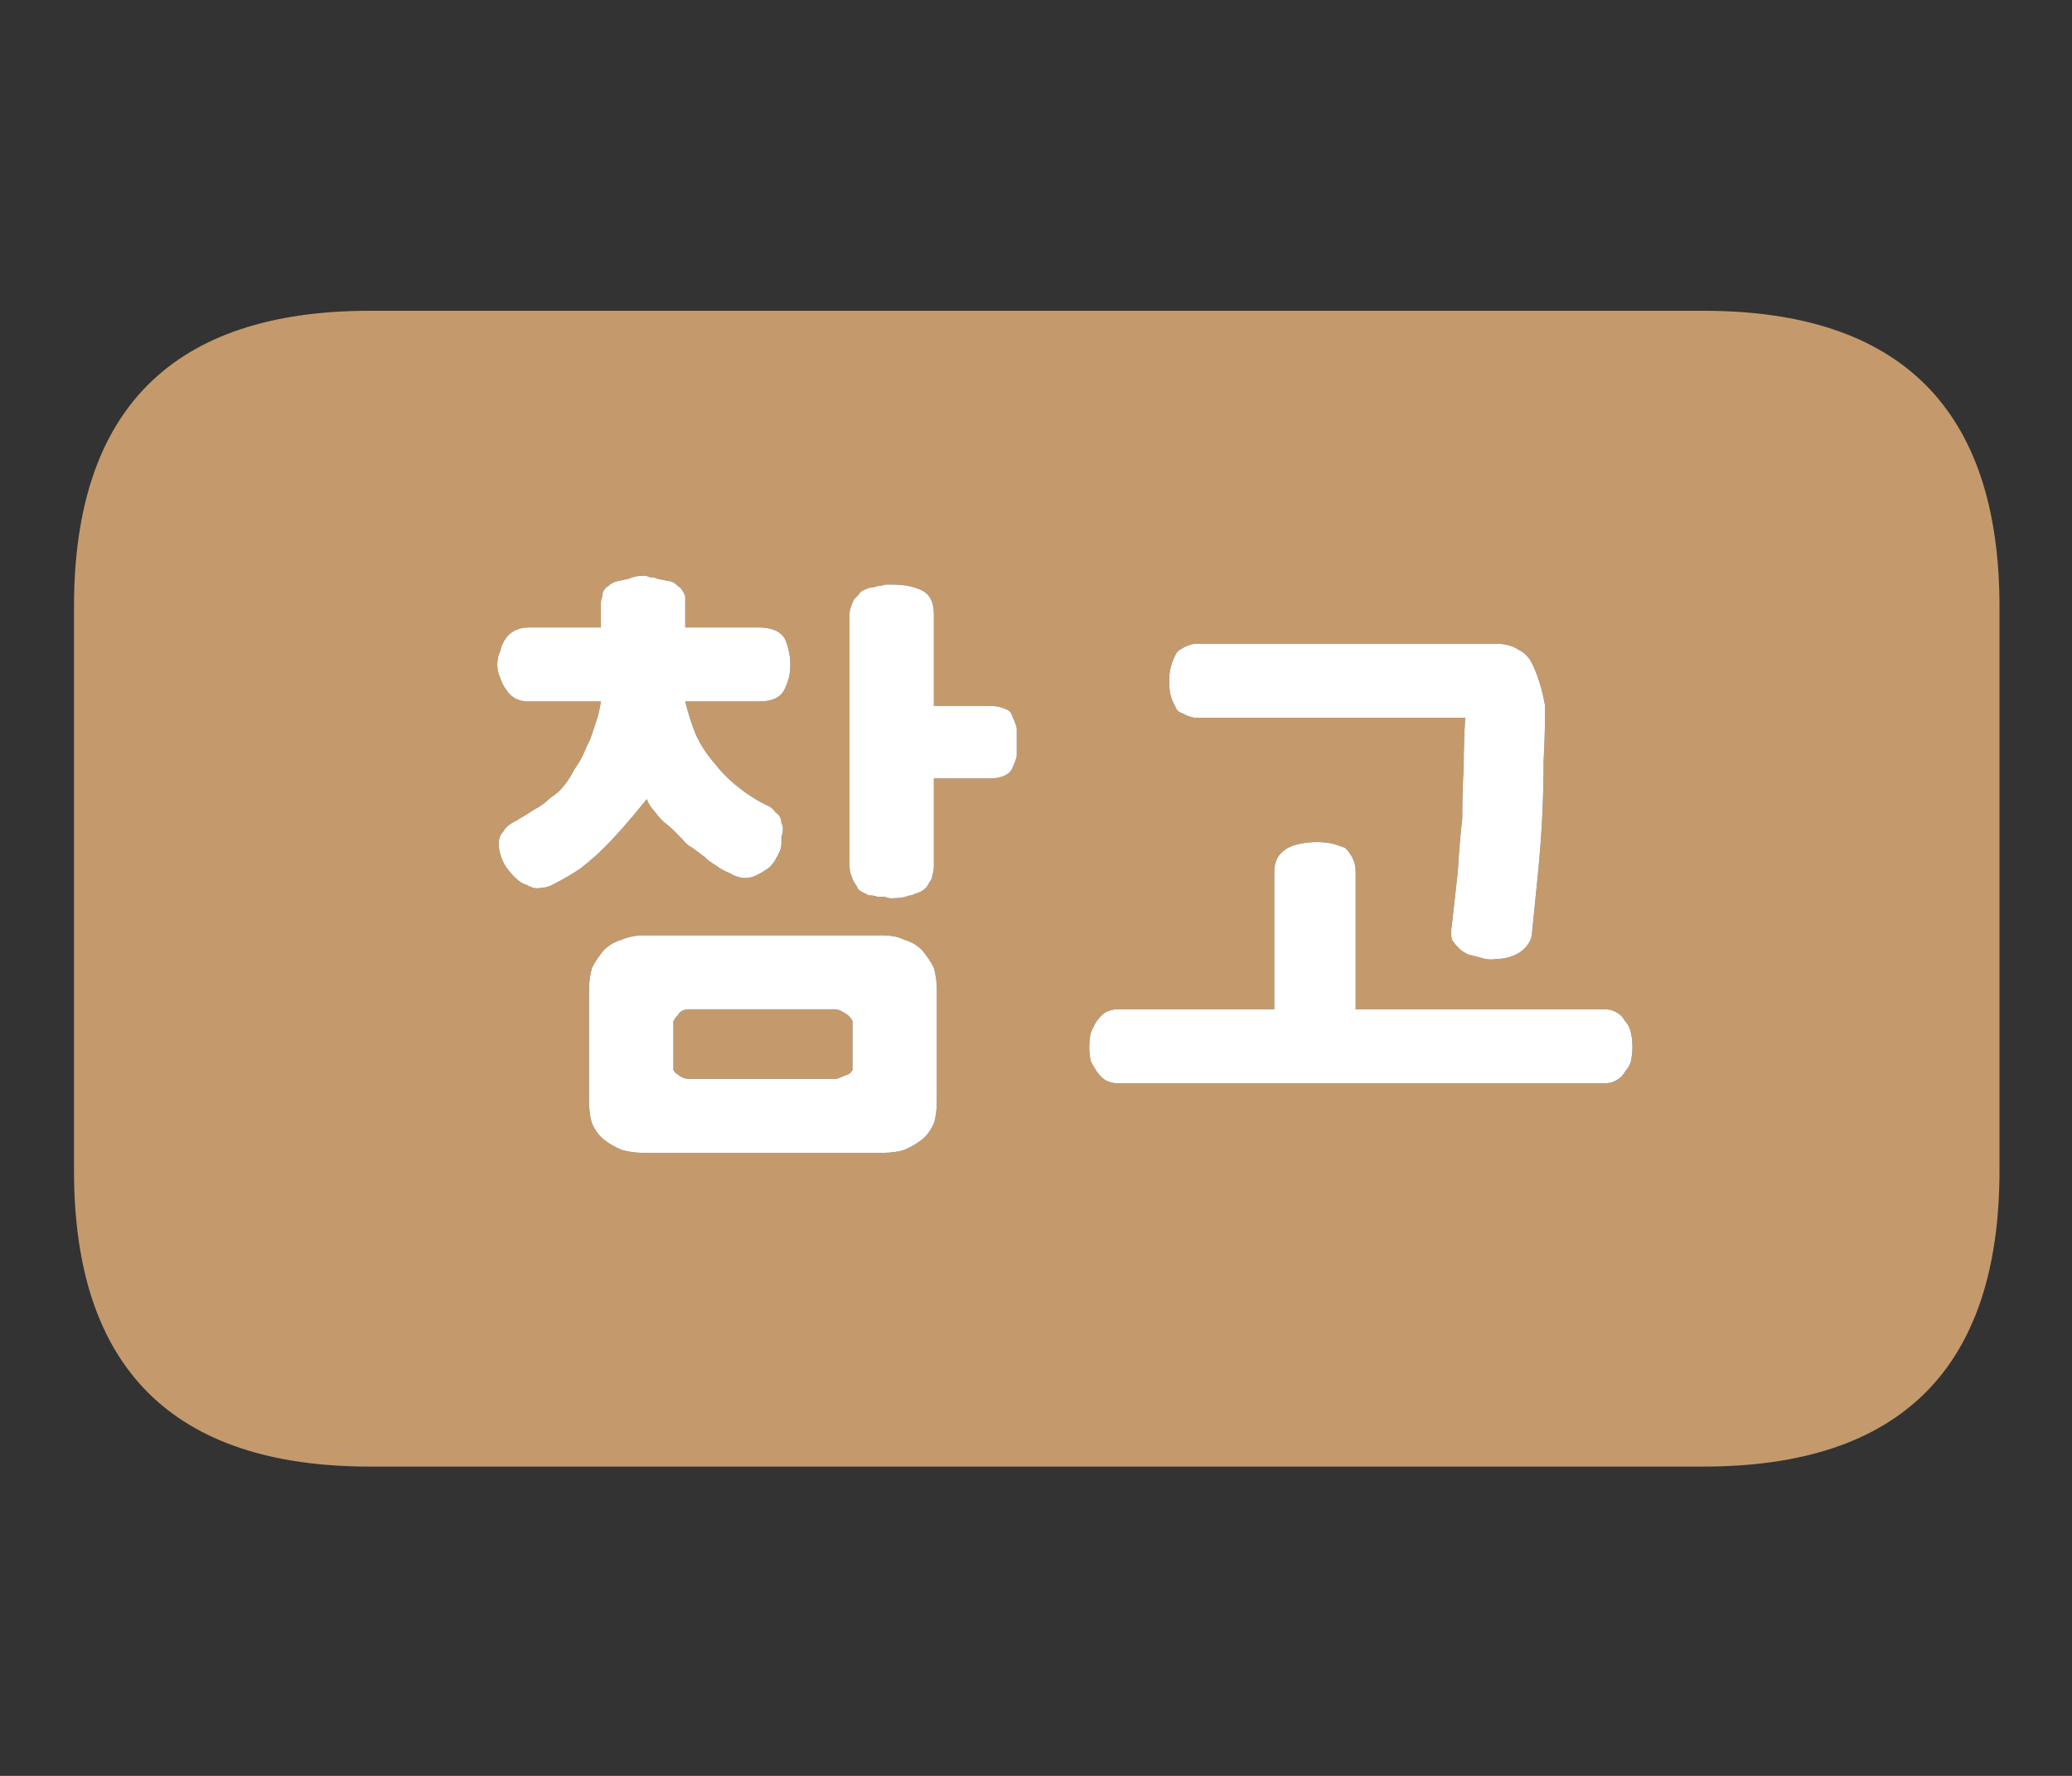 
<svg xmlns="http://www.w3.org/2000/svg" version="1.1" xmlns:xlink="http://www.w3.org/1999/xlink" preserveAspectRatio="none" x="0px" y="0px" width="70px" height="60px" viewBox="0 0 70 60">
<rect x="0" y="0" width="70" height="60" fill="#333333" stroke="none"/>
<defs>
<g id="Layer8_0_FILL">
<path fill="#C49A6C" stroke="none" d="
M 67.55 39.55
L 67.55 20.5
Q 67.55 10.5 57.55 10.5
L 12.5 10.5
Q 2.5 10.5 2.5 20.5
L 2.5 39.55
Q 2.5 49.55 12.5 49.55
L 57.55 49.55
Q 67.55 49.55 67.55 39.55
M 23.15 20.4
L 23.15 21.2 25.65 21.2
Q 25.95 21.2 26.2 21.3 26.4 21.4 26.5 21.55 26.6 21.75 26.65 22 26.7 22.2 26.7 22.45 26.7 22.7 26.65 22.9 26.6 23.1 26.5 23.3 26.3 23.7 25.65 23.7
L 23.15 23.7
Q 23.3 24.3 23.5 24.8 23.75 25.35 24.15 25.8 24.5 26.25 24.95 26.6 25.45 27 26 27.25 26.15 27.35 26.2 27.45 26.3 27.5 26.35 27.6 26.4 27.7 26.4 27.8 26.45 27.9 26.45 28 26.45 28.15 26.4 28.25 26.4 28.4 26.4 28.5 26.4 28.6 26.35 28.75 26.3 28.85 26.25 28.95 26.15 29.15 26 29.3 25.8 29.45 25.6 29.55 25.15 29.8 24.65 29.5 24.4 29.4 24.2 29.25 23.95 29.1 23.8 28.95 23.6 28.8 23.4 28.65 23.2 28.55 23.05 28.35 22.9 28.2 22.75 28.05 22.6 27.9 22.4 27.75 22.25 27.6 22.1 27.4 21.95 27.25 21.85 27 21.45 27.5 21.1 27.9 20.75 28.3 20.4 28.65 20.05 29 19.6 29.35 19.15 29.65 18.65 29.9 18.45 30 18.25 30 18.05 30.05 17.8 29.9 17.6 29.85 17.4 29.65 17.25 29.5 17.1 29.3 16.85 28.9 16.85 28.5 16.85 28.25 17 28.1 17.1 27.9 17.4 27.75 17.75 27.55 18.05 27.35 18.35 27.2 18.6 26.95 18.85 26.8 19.05 26.55 19.25 26.3 19.4 26 19.55 25.8 19.7 25.5 19.8 25.25 19.95 24.95 20.05 24.65 20.15 24.35 20.25 24.05 20.3 23.7
L 17.85 23.7
Q 17.35 23.7 17.1 23.3 16.95 23.1 16.9 22.9 16.8 22.7 16.8 22.45 16.8 22.2 16.9 22 16.95 21.75 17.1 21.55 17.2 21.4 17.4 21.3 17.6 21.2 17.85 21.2
L 20.3 21.2 20.3 20.4
Q 20.3 20.25 20.35 20.15 20.35 20 20.4 19.95 20.45 19.85 20.55 19.8 20.65 19.7 20.8 19.65 21 19.6 21.25 19.55 21.45 19.45 21.75 19.45 21.85 19.45 21.95 19.5 22.1 19.5 22.2 19.55 22.4 19.6 22.7 19.65 22.8 19.7 22.9 19.8 23 19.85 23.05 19.95 23.1 20 23.15 20.15 23.15 20.25 23.15 20.4
M 29.9 19.75
Q 30.05 19.75 30.15 19.75 30.45 19.75 30.7 19.8 30.95 19.85 31.15 19.95 31.55 20.15 31.55 20.75
L 31.55 23.85 33.45 23.85
Q 33.75 23.85 33.95 23.95 34.15 24 34.2 24.2 34.3 24.4 34.35 24.6 34.35 24.85 34.35 25.1 34.35 25.35 34.35 25.55 34.3 25.75 34.2 25.95 34.15 26.1 33.95 26.2 33.75 26.3 33.45 26.3
L 31.55 26.3 31.55 29.25
Q 31.55 29.45 31.5 29.55 31.5 29.7 31.4 29.8 31.3 30.05 31.05 30.15 30.9 30.2 30.8 30.25 30.7 30.25 30.6 30.3 30.4 30.35 30.1 30.35 30 30.35 29.9 30.3 29.75 30.3 29.65 30.3 29.5 30.25 29.35 30.25 29.25 30.2 29.15 30.15 29.05 30.1 29 30.05 28.95 29.95 28.85 29.8 28.8 29.7 28.75 29.55 28.7 29.45 28.7 29.25
L 28.7 20.75
Q 28.7 20.6 28.75 20.5 28.8 20.35 28.85 20.25 28.95 20.15 29 20.1 29.05 20 29.15 19.95 29.25 19.9 29.4 19.85 29.5 19.85 29.65 19.8 29.75 19.8 29.9 19.75
M 19.9 33.45
Q 19.9 33.05 20 32.7 20.15 32.4 20.4 32.1 20.65 31.85 21 31.75 21.35 31.6 21.75 31.6
L 29.8 31.6
Q 30.25 31.6 30.55 31.75 30.9 31.85 31.15 32.1 31.4 32.4 31.55 32.7 31.65 33.05 31.65 33.45
L 31.65 37.2
Q 31.65 37.65 31.55 37.95 31.4 38.3 31.15 38.5 30.9 38.7 30.55 38.85 30.25 38.95 29.8 38.95
L 21.75 38.95
Q 21.35 38.95 21 38.85 20.65 38.7 20.4 38.5 20.15 38.3 20 37.95 19.9 37.65 19.9 37.2
L 19.9 33.45
M 51.75 22.4
Q 52.05 23 52.2 23.85 52.2 24.8 52.15 25.7 52.15 26.65 52.1 27.65 52.05 28.6 51.95 29.6 51.85 30.6 51.75 31.6 51.7 31.85 51.5 32.05 51.35 32.2 51.1 32.3 50.85 32.4 50.55 32.4 50.3 32.45 50 32.35 49.8 32.3 49.6 32.25 49.4 32.15 49.3 32.05 49.15 31.9 49.05 31.75 49 31.55 49.05 31.25 49.15 30.35 49.25 29.45 49.3 28.55 49.4 27.65 49.4 26.75 49.45 25.9 49.45 25.05 49.5 24.25
L 40.35 24.25
Q 40.1 24.2 39.95 24.1 39.75 24.05 39.7 23.85 39.6 23.7 39.55 23.5 39.5 23.3 39.5 23 39.5 22.75 39.55 22.55 39.6 22.35 39.7 22.15 39.75 22 39.95 21.9 40.1 21.8 40.35 21.75
L 50.55 21.75
Q 51 21.75 51.3 21.95 51.6 22.1 51.75 22.4
M 55.1 35.85
Q 55.05 36.05 54.9 36.2 54.8 36.4 54.6 36.5 54.45 36.6 54.2 36.6
L 37.75 36.6
Q 37.55 36.6 37.35 36.5 37.2 36.4 37.05 36.2 36.95 36.05 36.85 35.85 36.8 35.6 36.8 35.4 36.8 35.1 36.85 34.9 36.95 34.65 37.05 34.5 37.2 34.3 37.35 34.2 37.55 34.1 37.75 34.1
L 43.05 34.1 43.05 29.45
Q 43.05 29.2 43.15 29 43.25 28.8 43.5 28.65 43.7 28.55 43.95 28.5 44.2 28.45 44.5 28.45 44.75 28.45 45 28.5 45.2 28.55 45.45 28.65 45.6 28.8 45.7 29 45.8 29.2 45.8 29.45
L 45.8 34.1 54.2 34.1
Q 54.45 34.1 54.6 34.2 54.8 34.3 54.9 34.5 55.05 34.65 55.1 34.9 55.15 35.1 55.15 35.4 55.15 35.6 55.1 35.85
M 22.75 34.5
Q 22.75 34.6 22.75 34.75
L 22.75 35.85
Q 22.75 36 22.75 36.15 22.8 36.25 22.9 36.3 22.95 36.35 23.05 36.4 23.15 36.45 23.3 36.45
L 28.2 36.45
Q 28.3 36.45 28.4 36.4 28.5 36.35 28.65 36.3 28.75 36.25 28.8 36.15 28.8 36 28.8 35.85
L 28.8 34.75
Q 28.8 34.6 28.8 34.5 28.75 34.4 28.65 34.3 28.5 34.2 28.4 34.15 28.3 34.1 28.2 34.1
L 23.3 34.1
Q 23.15 34.1 23.05 34.15 22.95 34.2 22.9 34.3 22.8 34.4 22.75 34.5 Z"/>

<path fill="#FFFFFF" stroke="none" d="
M 54.9 36.2
Q 55.05 36.05 55.1 35.85 55.15 35.6 55.15 35.4 55.15 35.1 55.1 34.9 55.05 34.65 54.9 34.5 54.8 34.3 54.6 34.2 54.45 34.1 54.2 34.1
L 45.8 34.1 45.8 29.45
Q 45.8 29.2 45.7 29 45.6 28.8 45.45 28.65 45.2 28.55 45 28.5 44.75 28.45 44.5 28.45 44.2 28.45 43.95 28.5 43.7 28.55 43.5 28.65 43.25 28.8 43.15 29 43.05 29.2 43.05 29.45
L 43.05 34.1 37.75 34.1
Q 37.55 34.1 37.35 34.2 37.2 34.3 37.05 34.5 36.95 34.65 36.85 34.9 36.8 35.1 36.8 35.4 36.8 35.6 36.85 35.85 36.95 36.05 37.05 36.2 37.2 36.4 37.35 36.5 37.55 36.6 37.75 36.6
L 54.2 36.6
Q 54.45 36.6 54.6 36.5 54.8 36.4 54.9 36.2
M 52.2 23.85
Q 52.05 23 51.75 22.4 51.6 22.1 51.3 21.95 51 21.75 50.55 21.75
L 40.35 21.75
Q 40.1 21.8 39.95 21.9 39.75 22 39.7 22.15 39.6 22.35 39.55 22.55 39.5 22.75 39.5 23 39.5 23.3 39.55 23.5 39.6 23.7 39.7 23.85 39.75 24.05 39.95 24.1 40.1 24.2 40.35 24.25
L 49.5 24.25
Q 49.45 25.05 49.45 25.9 49.4 26.75 49.4 27.65 49.3 28.55 49.25 29.45 49.15 30.35 49.05 31.25 49 31.55 49.05 31.75 49.15 31.9 49.3 32.05 49.4 32.15 49.6 32.25 49.8 32.3 50 32.35 50.3 32.45 50.55 32.4 50.85 32.4 51.1 32.3 51.35 32.2 51.5 32.05 51.7 31.85 51.75 31.6 51.85 30.6 51.95 29.6 52.05 28.6 52.1 27.65 52.15 26.65 52.15 25.7 52.2 24.8 52.2 23.85
M 20 32.7
Q 19.9 33.05 19.9 33.45
L 19.9 37.2
Q 19.9 37.65 20 37.95 20.15 38.3 20.4 38.5 20.65 38.7 21 38.85 21.35 38.95 21.75 38.95
L 29.8 38.95
Q 30.25 38.95 30.55 38.85 30.9 38.7 31.15 38.5 31.4 38.3 31.55 37.95 31.65 37.65 31.65 37.2
L 31.65 33.45
Q 31.65 33.05 31.55 32.7 31.4 32.4 31.15 32.1 30.9 31.85 30.55 31.75 30.25 31.6 29.8 31.6
L 21.75 31.6
Q 21.35 31.6 21 31.75 20.65 31.85 20.4 32.1 20.15 32.4 20 32.7
M 22.75 34.75
Q 22.75 34.6 22.75 34.5 22.8 34.4 22.9 34.3 22.95 34.2 23.05 34.15 23.15 34.1 23.3 34.1
L 28.2 34.1
Q 28.3 34.1 28.4 34.15 28.5 34.2 28.65 34.3 28.75 34.4 28.8 34.5 28.8 34.6 28.8 34.75
L 28.8 35.85
Q 28.8 36 28.8 36.15 28.75 36.25 28.65 36.3 28.5 36.35 28.4 36.4 28.3 36.45 28.2 36.45
L 23.3 36.45
Q 23.15 36.45 23.05 36.4 22.95 36.35 22.9 36.3 22.8 36.25 22.75 36.15 22.75 36 22.75 35.85
L 22.75 34.75
M 30.15 19.75
Q 30.05 19.75 29.9 19.75 29.75 19.8 29.65 19.8 29.5 19.85 29.4 19.85 29.25 19.9 29.15 19.95 29.05 20 29 20.1 28.95 20.15 28.85 20.25 28.8 20.35 28.75 20.5 28.7 20.6 28.7 20.75
L 28.7 29.25
Q 28.7 29.45 28.75 29.55 28.8 29.7 28.85 29.8 28.95 29.95 29 30.05 29.05 30.1 29.15 30.15 29.25 30.2 29.35 30.25 29.5 30.25 29.65 30.3 29.75 30.3 29.9 30.3 30 30.35 30.1 30.35 30.4 30.35 30.6 30.3 30.7 30.25 30.8 30.25 30.9 30.2 31.05 30.15 31.3 30.05 31.4 29.8 31.5 29.7 31.5 29.55 31.55 29.45 31.55 29.25
L 31.55 26.3 33.45 26.3
Q 33.75 26.3 33.95 26.2 34.15 26.1 34.2 25.95 34.3 25.75 34.35 25.55 34.35 25.35 34.35 25.1 34.35 24.85 34.35 24.6 34.3 24.4 34.2 24.2 34.15 24 33.95 23.95 33.75 23.85 33.45 23.85
L 31.55 23.85 31.55 20.75
Q 31.55 20.15 31.15 19.95 30.95 19.85 30.7 19.8 30.45 19.75 30.15 19.75
M 23.15 21.2
L 23.15 20.4
Q 23.15 20.25 23.15 20.15 23.1 20 23.05 19.95 23 19.85 22.9 19.8 22.8 19.7 22.7 19.65 22.4 19.6 22.2 19.55 22.1 19.5 21.95 19.5 21.85 19.45 21.75 19.45 21.45 19.45 21.25 19.55 21 19.6 20.8 19.65 20.65 19.7 20.55 19.8 20.45 19.85 20.4 19.95 20.35 20 20.35 20.15 20.3 20.25 20.3 20.4
L 20.3 21.2 17.85 21.2
Q 17.6 21.2 17.4 21.3 17.2 21.4 17.1 21.55 16.95 21.75 16.9 22 16.8 22.2 16.8 22.45 16.8 22.7 16.9 22.9 16.95 23.1 17.1 23.3 17.35 23.7 17.85 23.7
L 20.3 23.7
Q 20.25 24.05 20.15 24.35 20.05 24.65 19.95 24.95 19.8 25.25 19.7 25.5 19.55 25.8 19.4 26 19.25 26.3 19.05 26.55 18.85 26.8 18.6 26.95 18.35 27.2 18.05 27.35 17.75 27.55 17.4 27.75 17.1 27.9 17 28.1 16.85 28.25 16.85 28.5 16.85 28.9 17.1 29.3 17.25 29.5 17.4 29.65 17.6 29.85 17.8 29.9 18.05 30.05 18.25 30 18.45 30 18.65 29.9 19.15 29.65 19.6 29.35 20.05 29 20.4 28.65 20.75 28.3 21.1 27.9 21.45 27.5 21.85 27 21.95 27.25 22.1 27.4 22.25 27.6 22.4 27.75 22.6 27.9 22.75 28.05 22.9 28.2 23.05 28.35 23.2 28.55 23.4 28.65 23.6 28.8 23.8 28.95 23.95 29.1 24.2 29.25 24.4 29.4 24.65 29.5 25.15 29.8 25.6 29.55 25.8 29.45 26 29.3 26.15 29.15 26.25 28.95 26.3 28.85 26.35 28.75 26.4 28.6 26.4 28.5 26.4 28.4 26.4 28.25 26.45 28.15 26.45 28 26.45 27.9 26.4 27.8 26.4 27.7 26.35 27.6 26.3 27.5 26.2 27.45 26.15 27.35 26 27.25 25.45 27 24.95 26.6 24.5 26.25 24.15 25.8 23.75 25.35 23.5 24.8 23.3 24.3 23.15 23.7
L 25.65 23.7
Q 26.3 23.7 26.5 23.3 26.6 23.1 26.65 22.9 26.7 22.7 26.7 22.45 26.7 22.2 26.65 22 26.6 21.75 26.5 21.55 26.4 21.4 26.2 21.3 25.95 21.2 25.65 21.2
L 23.15 21.2 Z"/>
</g>
</defs>

<g transform="matrix( 1, 0, 0, 1, 0,0) ">
<use xlink:href="#Layer8_0_FILL"/>
</g>
</svg>
